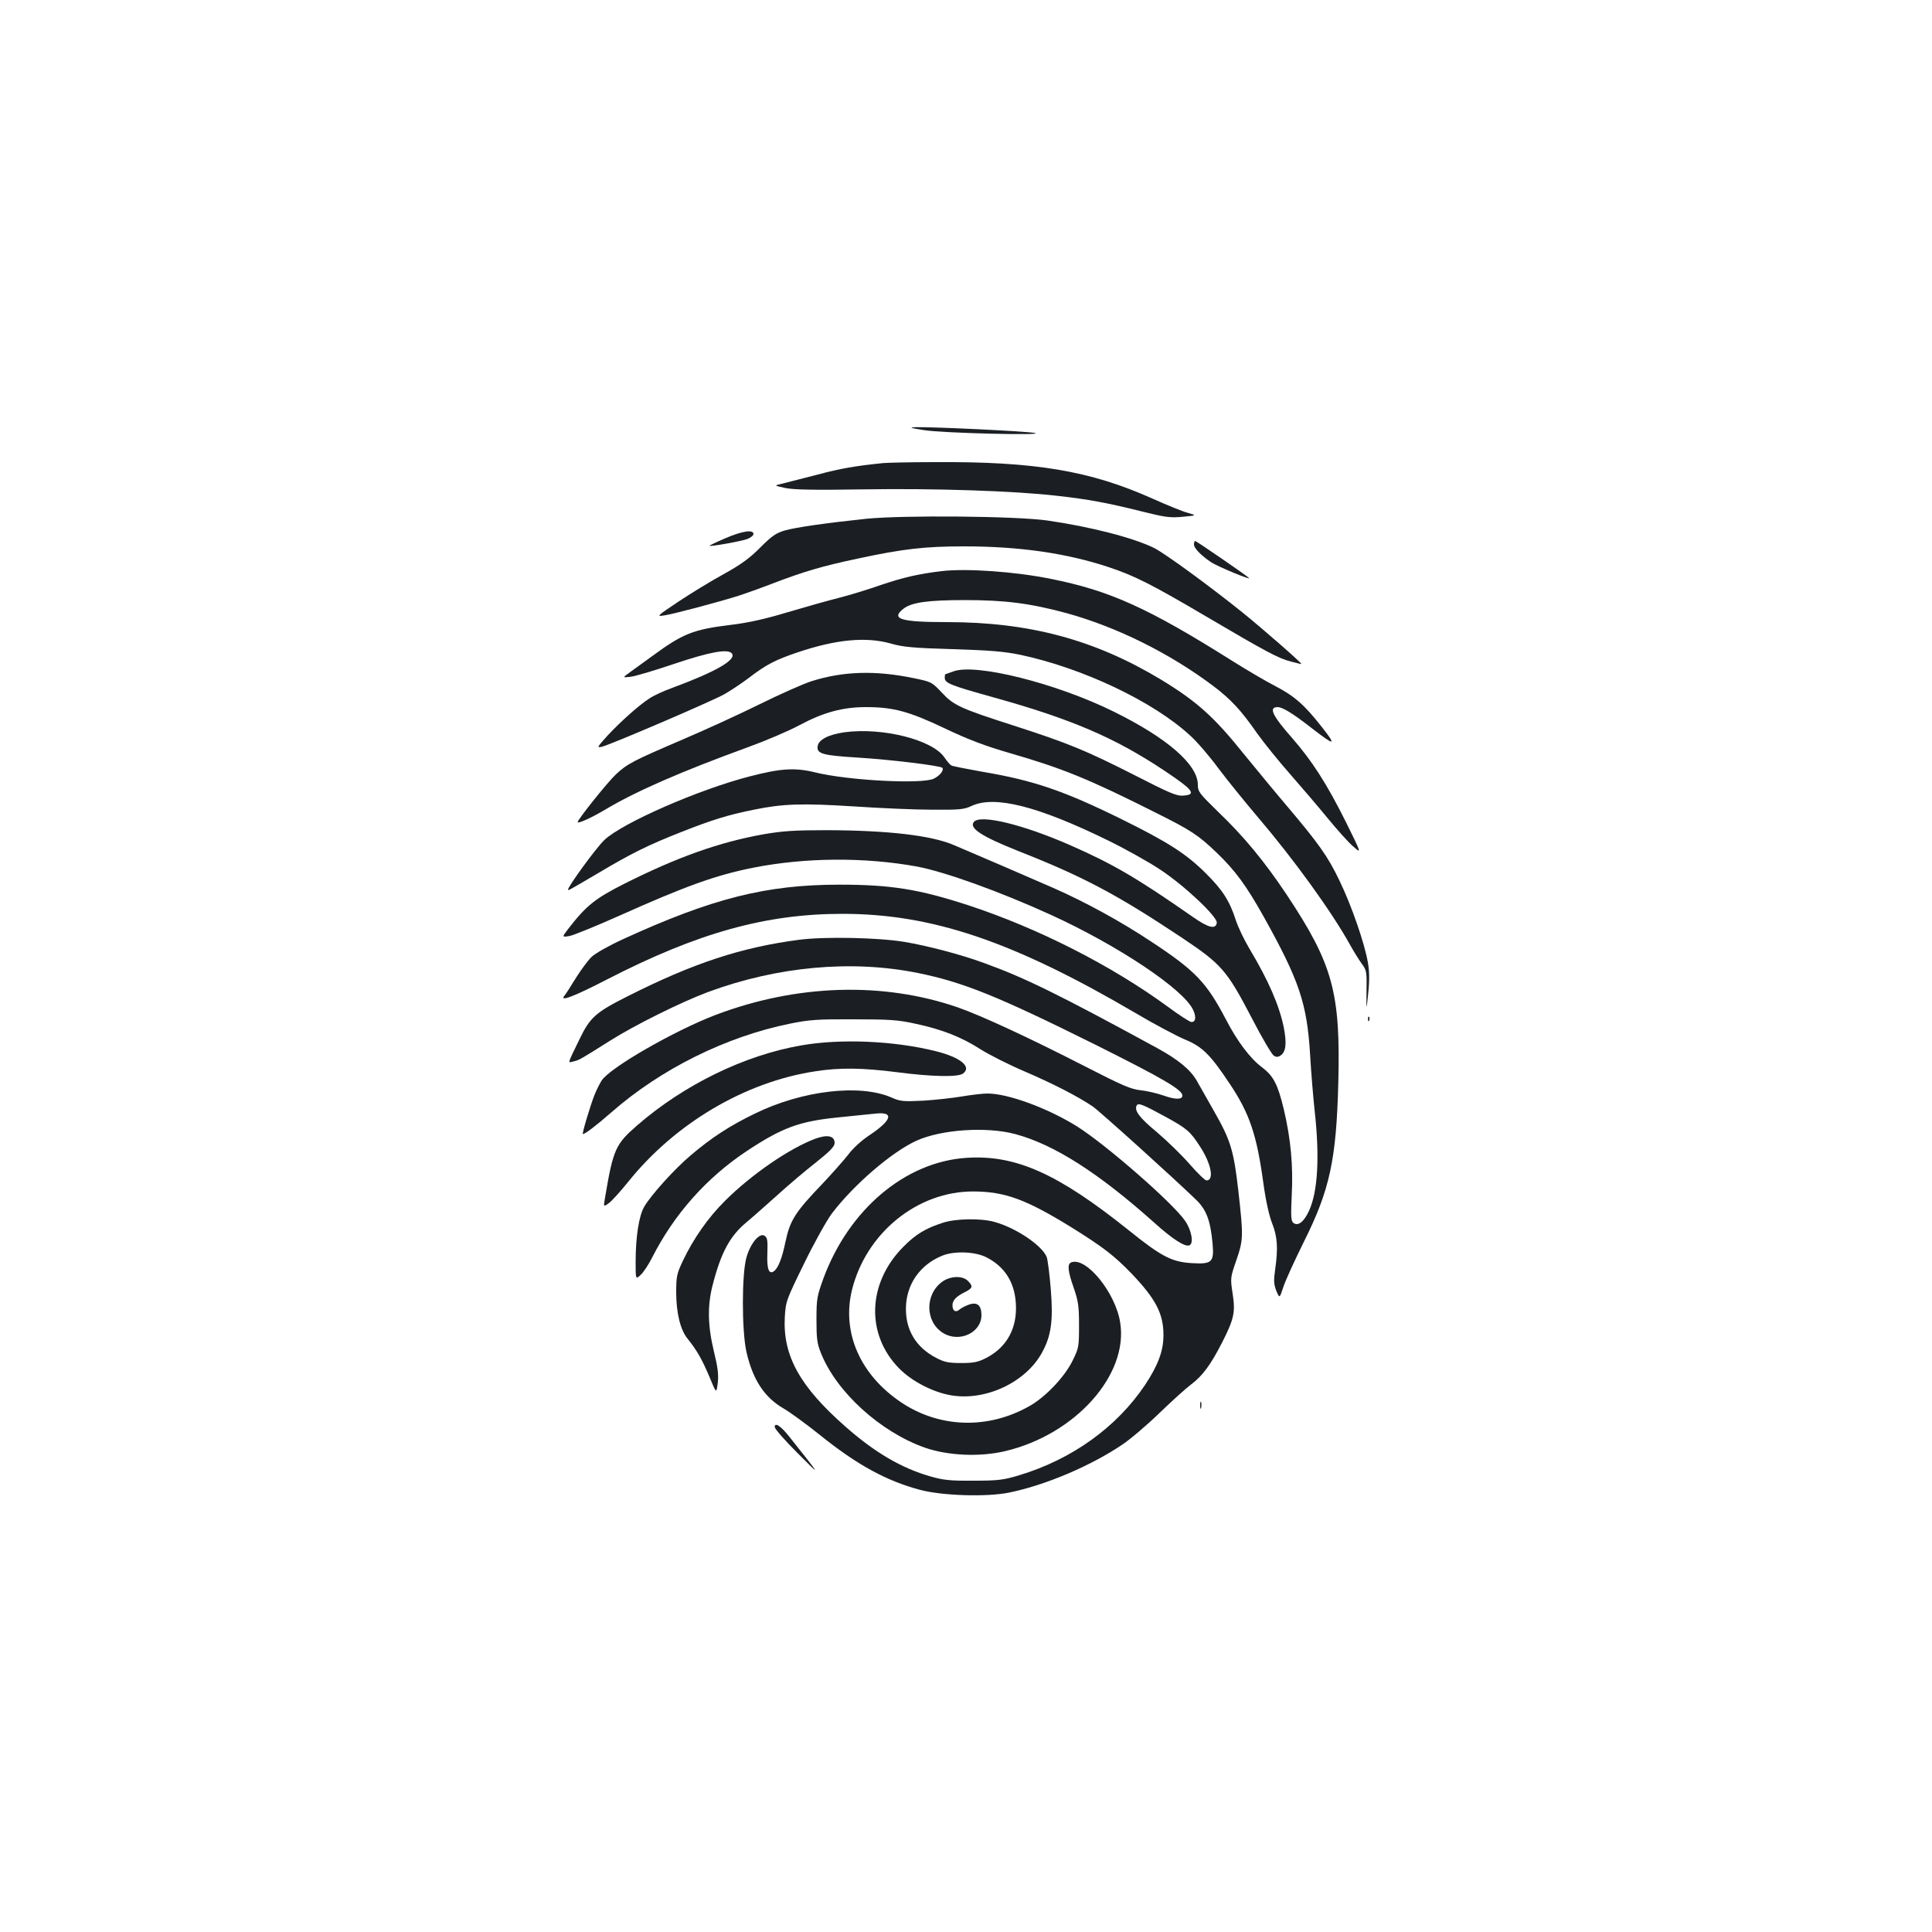 <?xml version="1.0" standalone="no"?>
<!DOCTYPE svg PUBLIC "-//W3C//DTD SVG 20010904//EN"
 "http://www.w3.org/TR/2001/REC-SVG-20010904/DTD/svg10.dtd">
<svg version="1.0" xmlns="http://www.w3.org/2000/svg"
 width="1000pt" height="1000pt" viewBox="0 0 1000 1000"
 preserveAspectRatio="xMidYMid meet">
<g transform="translate(0,1000) scale(0.1,-0.1)"
fill="#1b1f23" stroke="none">
<path d="M4780 7774 c94 -16 643 -29 575 -15 -40 9 -528 32 -615 30 -37 -1
-30 -4 40 -15z"/>
<path d="M4570 7603 c-138 -14 -222 -28 -340 -60 -74 -19 -155 -40 -180 -46
-45 -10 -45 -10 15 -23 45 -9 146 -11 405 -7 367 6 784 -8 999 -33 163 -18
264 -37 436 -80 124 -31 149 -35 215 -29 75 7 75 7 30 20 -25 6 -106 39 -182
73 -325 146 -612 194 -1135 190 -125 0 -244 -3 -263 -5z"/>
<path d="M4485 7315 c-209 -22 -364 -44 -424 -61 -44 -13 -66 -28 -125 -87
-54 -55 -99 -88 -191 -139 -66 -36 -172 -101 -235 -143 -113 -76 -114 -77 -70
-70 43 6 280 69 385 102 28 9 107 37 177 64 157 60 254 89 439 128 232 50 346
63 549 63 286 0 531 -35 750 -108 135 -45 223 -90 505 -256 309 -182 373 -216
436 -232 30 -8 55 -14 55 -13 3 5 -200 182 -305 267 -173 139 -398 303 -456
333 -107 53 -326 110 -555 143 -162 23 -742 28 -935 9z"/>
<path d="M3752 7213 c-45 -19 -81 -37 -80 -38 5 -5 163 23 196 35 17 7 32 18
32 26 0 25 -61 15 -148 -23z"/>
<path d="M6180 7182 c0 -19 33 -54 87 -91 32 -22 215 -98 197 -82 -20 18 -272
191 -278 191 -3 0 -6 -8 -6 -18z"/>
<path d="M4875 7044 c-118 -14 -197 -32 -310 -70 -71 -25 -173 -56 -225 -69
-52 -13 -169 -46 -260 -73 -116 -35 -204 -55 -295 -66 -198 -24 -250 -45 -412
-164 -36 -26 -84 -61 -109 -79 -43 -31 -43 -31 -1 -26 23 2 123 32 221 65 190
64 283 81 304 56 26 -32 -80 -94 -310 -179 -42 -15 -94 -39 -115 -53 -55 -35
-152 -122 -219 -194 -54 -60 -56 -63 -28 -57 45 11 561 232 632 271 34 19 90
57 125 83 92 71 141 96 257 135 200 67 353 81 481 45 62 -18 115 -23 319 -29
193 -6 267 -12 350 -29 325 -69 689 -242 879 -417 36 -32 101 -108 146 -169
45 -60 138 -175 206 -255 185 -217 382 -489 476 -659 20 -36 48 -81 62 -100
24 -32 26 -41 24 -140 -1 -106 -1 -106 9 -11 7 67 6 114 -2 159 -17 99 -85
295 -146 421 -60 126 -109 195 -277 393 -62 73 -159 191 -217 262 -157 196
-246 275 -430 387 -343 207 -682 298 -1109 298 -239 0 -292 16 -225 69 42 33
126 45 319 45 208 0 339 -17 527 -68 260 -72 532 -207 757 -376 93 -70 146
-128 228 -246 35 -49 111 -143 169 -209 58 -66 146 -169 196 -230 49 -60 109
-127 133 -147 43 -38 43 -38 -40 130 -97 194 -173 313 -277 432 -103 117 -123
160 -75 160 25 0 78 -32 174 -107 124 -96 133 -95 54 5 -91 116 -142 160 -244
213 -45 23 -140 79 -212 124 -441 278 -640 368 -947 429 -182 37 -434 55 -563
40z"/>
<path d="M4935 6525 c-22 -8 -41 -15 -42 -15 -2 0 -3 -8 -3 -18 0 -28 28 -39
254 -102 399 -111 624 -207 880 -377 153 -102 171 -126 101 -131 -35 -3 -71
13 -255 107 -252 128 -343 165 -625 256 -274 88 -309 104 -371 171 -51 54 -53
55 -145 74 -198 41 -365 36 -529 -16 -41 -13 -163 -67 -270 -120 -107 -53
-285 -134 -395 -181 -259 -111 -288 -126 -347 -181 -42 -39 -198 -234 -198
-247 0 -10 69 21 140 63 160 96 399 200 740 324 91 33 211 84 267 114 125 67
225 94 345 94 142 0 223 -22 408 -110 124 -59 209 -91 340 -129 270 -78 407
-134 745 -304 191 -95 227 -119 323 -211 95 -91 153 -170 243 -331 184 -330
224 -449 240 -713 5 -89 16 -222 24 -295 26 -236 16 -414 -29 -513 -27 -59
-58 -83 -82 -63 -12 10 -13 35 -8 143 8 152 -5 292 -41 444 -31 129 -53 172
-112 217 -62 46 -129 135 -188 249 -100 191 -158 252 -386 402 -158 105 -343
206 -507 278 -128 56 -408 177 -515 222 -116 50 -341 76 -657 77 -168 0 -227
-4 -327 -21 -230 -41 -446 -118 -719 -255 -155 -78 -200 -115 -293 -235 -33
-43 -33 -43 6 -37 21 4 137 51 258 105 344 154 502 211 695 249 268 53 575 55
845 6 145 -27 431 -130 694 -250 348 -159 685 -384 736 -491 18 -38 14 -64 -8
-64 -8 0 -63 35 -122 79 -294 215 -673 407 -1032 525 -257 84 -403 107 -668
107 -378 0 -657 -70 -1120 -282 -72 -33 -145 -74 -163 -92 -19 -18 -54 -66
-80 -107 -25 -41 -52 -83 -60 -93 -30 -35 49 -5 223 85 467 240 819 338 1215
338 465 0 884 -142 1520 -515 96 -57 210 -117 252 -135 91 -37 133 -79 234
-231 102 -153 139 -263 173 -512 13 -94 30 -170 46 -210 27 -69 31 -128 15
-239 -8 -56 -7 -75 6 -109 17 -40 17 -40 36 18 10 32 59 139 108 238 133 266
167 424 177 820 12 468 -28 614 -267 974 -117 175 -222 302 -359 433 -93 91
-101 101 -101 136 0 104 -157 241 -432 377 -298 148 -717 253 -833 210z"/>
<path d="M4372 6210 c-85 -12 -136 -39 -140 -73 -5 -38 25 -47 204 -58 167
-10 431 -42 441 -53 11 -11 -11 -40 -43 -56 -58 -30 -444 -10 -614 32 -106 26
-180 21 -341 -21 -264 -68 -656 -240 -750 -328 -41 -38 -189 -241 -189 -258 0
-6 5 -3 160 88 166 99 257 144 425 210 162 64 243 89 377 116 150 31 251 34
518 17 135 -9 317 -17 405 -17 142 -1 165 1 205 20 120 55 343 -2 705 -179 88
-43 210 -111 270 -151 125 -82 299 -246 293 -276 -6 -35 -44 -25 -124 31 -288
201 -415 275 -634 371 -246 108 -466 161 -499 121 -27 -32 39 -75 230 -151
335 -132 509 -224 844 -447 208 -139 234 -168 365 -419 52 -101 103 -187 113
-193 12 -8 22 -8 34 0 29 18 34 63 18 145 -23 114 -79 243 -177 407 -27 45
-60 113 -72 151 -32 99 -69 156 -155 241 -101 101 -197 162 -436 280 -298 147
-457 201 -718 245 -83 15 -156 29 -163 33 -7 4 -23 23 -36 42 -62 91 -320 156
-516 130z"/>
<path d="M4138 5136 c-300 -39 -550 -121 -890 -293 -165 -83 -194 -109 -248
-221 -66 -136 -62 -123 -32 -116 30 7 32 8 189 107 128 81 368 200 507 252
359 133 744 168 1086 99 237 -48 416 -121 919 -371 358 -179 451 -234 451
-264 0 -21 -37 -21 -96 0 -34 12 -89 25 -121 28 -49 5 -95 25 -288 124 -291
149 -531 260 -655 304 -389 135 -838 121 -1258 -39 -214 -82 -546 -273 -588
-339 -11 -17 -28 -52 -38 -77 -21 -54 -65 -200 -59 -200 11 0 68 43 148 113
257 225 594 392 926 459 99 20 142 23 329 22 184 0 230 -3 319 -23 137 -29
238 -69 336 -132 44 -28 147 -80 229 -115 149 -64 275 -129 352 -181 36 -25
413 -365 535 -483 53 -51 74 -107 85 -224 9 -99 -2 -110 -106 -104 -104 6
-157 33 -325 168 -369 296 -588 394 -843 377 -317 -21 -608 -267 -740 -624
-33 -91 -36 -106 -36 -213 0 -97 3 -124 23 -173 80 -202 308 -409 538 -490
121 -42 285 -49 416 -18 363 86 639 395 595 666 -24 154 -176 341 -253 311
-22 -8 -18 -46 13 -133 23 -68 27 -93 27 -193 0 -110 -1 -118 -34 -184 -40
-82 -140 -188 -223 -234 -213 -121 -464 -114 -663 19 -212 142 -308 360 -256
579 72 297 339 515 631 513 162 -1 271 -41 503 -184 164 -102 223 -147 313
-240 126 -132 166 -208 166 -319 0 -82 -27 -155 -95 -258 -146 -218 -377 -385
-652 -468 -80 -24 -107 -28 -235 -28 -123 -1 -157 3 -224 22 -150 43 -288 124
-439 257 -236 207 -325 367 -315 565 5 84 6 88 100 280 52 107 117 223 143
258 113 149 309 318 437 377 129 59 363 75 513 35 201 -54 430 -200 720 -459
93 -84 158 -126 181 -117 24 9 12 78 -22 127 -64 93 -408 393 -558 488 -152
95 -358 171 -465 171 -25 0 -84 -7 -131 -15 -47 -8 -137 -18 -200 -22 -105 -5
-120 -4 -165 16 -164 72 -464 37 -710 -84 -128 -62 -223 -124 -330 -215 -85
-72 -204 -204 -240 -265 -28 -47 -45 -157 -45 -287 0 -91 0 -91 26 -67 14 13
41 53 59 89 114 225 282 414 490 552 181 120 271 154 470 174 77 8 165 17 196
20 99 11 86 -34 -31 -112 -41 -27 -87 -69 -110 -101 -23 -29 -82 -96 -132
-149 -143 -149 -169 -190 -193 -304 -17 -82 -36 -130 -57 -148 -28 -23 -40 9
-36 94 2 65 0 78 -15 88 -26 16 -72 -38 -93 -111 -25 -84 -25 -377 -1 -488 33
-146 93 -238 194 -296 31 -18 114 -78 185 -135 195 -157 346 -239 522 -286
115 -30 342 -37 457 -14 188 38 422 137 587 248 42 28 129 102 192 163 63 61
137 128 165 149 60 45 102 103 160 216 63 124 70 158 55 255 -12 79 -12 82 19
171 37 108 37 125 11 357 -24 212 -40 265 -127 417 -36 63 -76 134 -89 157
-33 57 -96 109 -206 169 -508 277 -683 363 -896 440 -120 44 -292 89 -412 109
-133 22 -409 28 -542 11z m1892 -915 c112 -61 131 -77 181 -155 58 -88 75
-176 34 -176 -8 0 -47 38 -87 84 -40 46 -117 121 -170 166 -92 76 -119 113
-104 139 9 13 30 5 146 -58z"/>
<path d="M7081 4724 c0 -11 3 -14 6 -6 3 7 2 16 -1 19 -3 4 -6 -2 -5 -13z"/>
<path d="M4147 4589 c-295 -51 -607 -204 -848 -413 -113 -98 -125 -124 -167
-373 -9 -51 -9 -51 20 -30 16 12 60 61 98 108 243 304 606 519 970 574 128 20
246 18 425 -5 176 -23 313 -26 339 -7 48 35 -12 84 -140 116 -215 54 -494 66
-697 30z"/>
<path d="M4220 4106 c-134 -50 -329 -184 -466 -320 -88 -87 -165 -197 -220
-313 -31 -66 -34 -81 -34 -161 0 -106 21 -194 58 -240 51 -64 75 -107 113
-196 37 -90 37 -90 44 -35 5 43 1 79 -20 165 -32 132 -34 237 -6 344 43 167
89 252 174 323 28 23 98 85 156 137 58 53 150 131 204 173 74 59 97 83 97 101
0 37 -37 45 -100 22z"/>
<path d="M4880 3671 c-90 -29 -141 -60 -205 -125 -186 -188 -194 -453 -21
-629 66 -67 175 -123 268 -139 179 -31 388 67 472 222 47 86 58 164 45 325 -6
77 -16 153 -21 168 -23 60 -161 153 -273 183 -70 19 -198 17 -265 -5z m226
-179 c94 -48 145 -128 152 -238 8 -127 -45 -226 -152 -282 -43 -22 -64 -27
-131 -27 -67 0 -88 5 -130 27 -103 54 -157 142 -156 256 1 123 72 226 189 273
62 25 170 21 228 -9z"/>
<path d="M4880 3368 c-94 -65 -93 -210 2 -268 84 -51 197 2 198 92 0 51 -21
70 -63 56 -17 -6 -40 -17 -49 -25 -21 -19 -38 -9 -38 21 0 26 19 46 68 70 37
19 39 29 12 56 -28 28 -88 26 -130 -2z"/>
<path d="M6212 2725 c0 -16 2 -22 5 -12 2 9 2 23 0 30 -3 6 -5 -1 -5 -18z"/>
<path d="M4010 2614 c0 -10 52 -69 116 -133 127 -127 130 -132 -40 82 -44 56
-76 77 -76 51z"/>
</g>
</svg>
